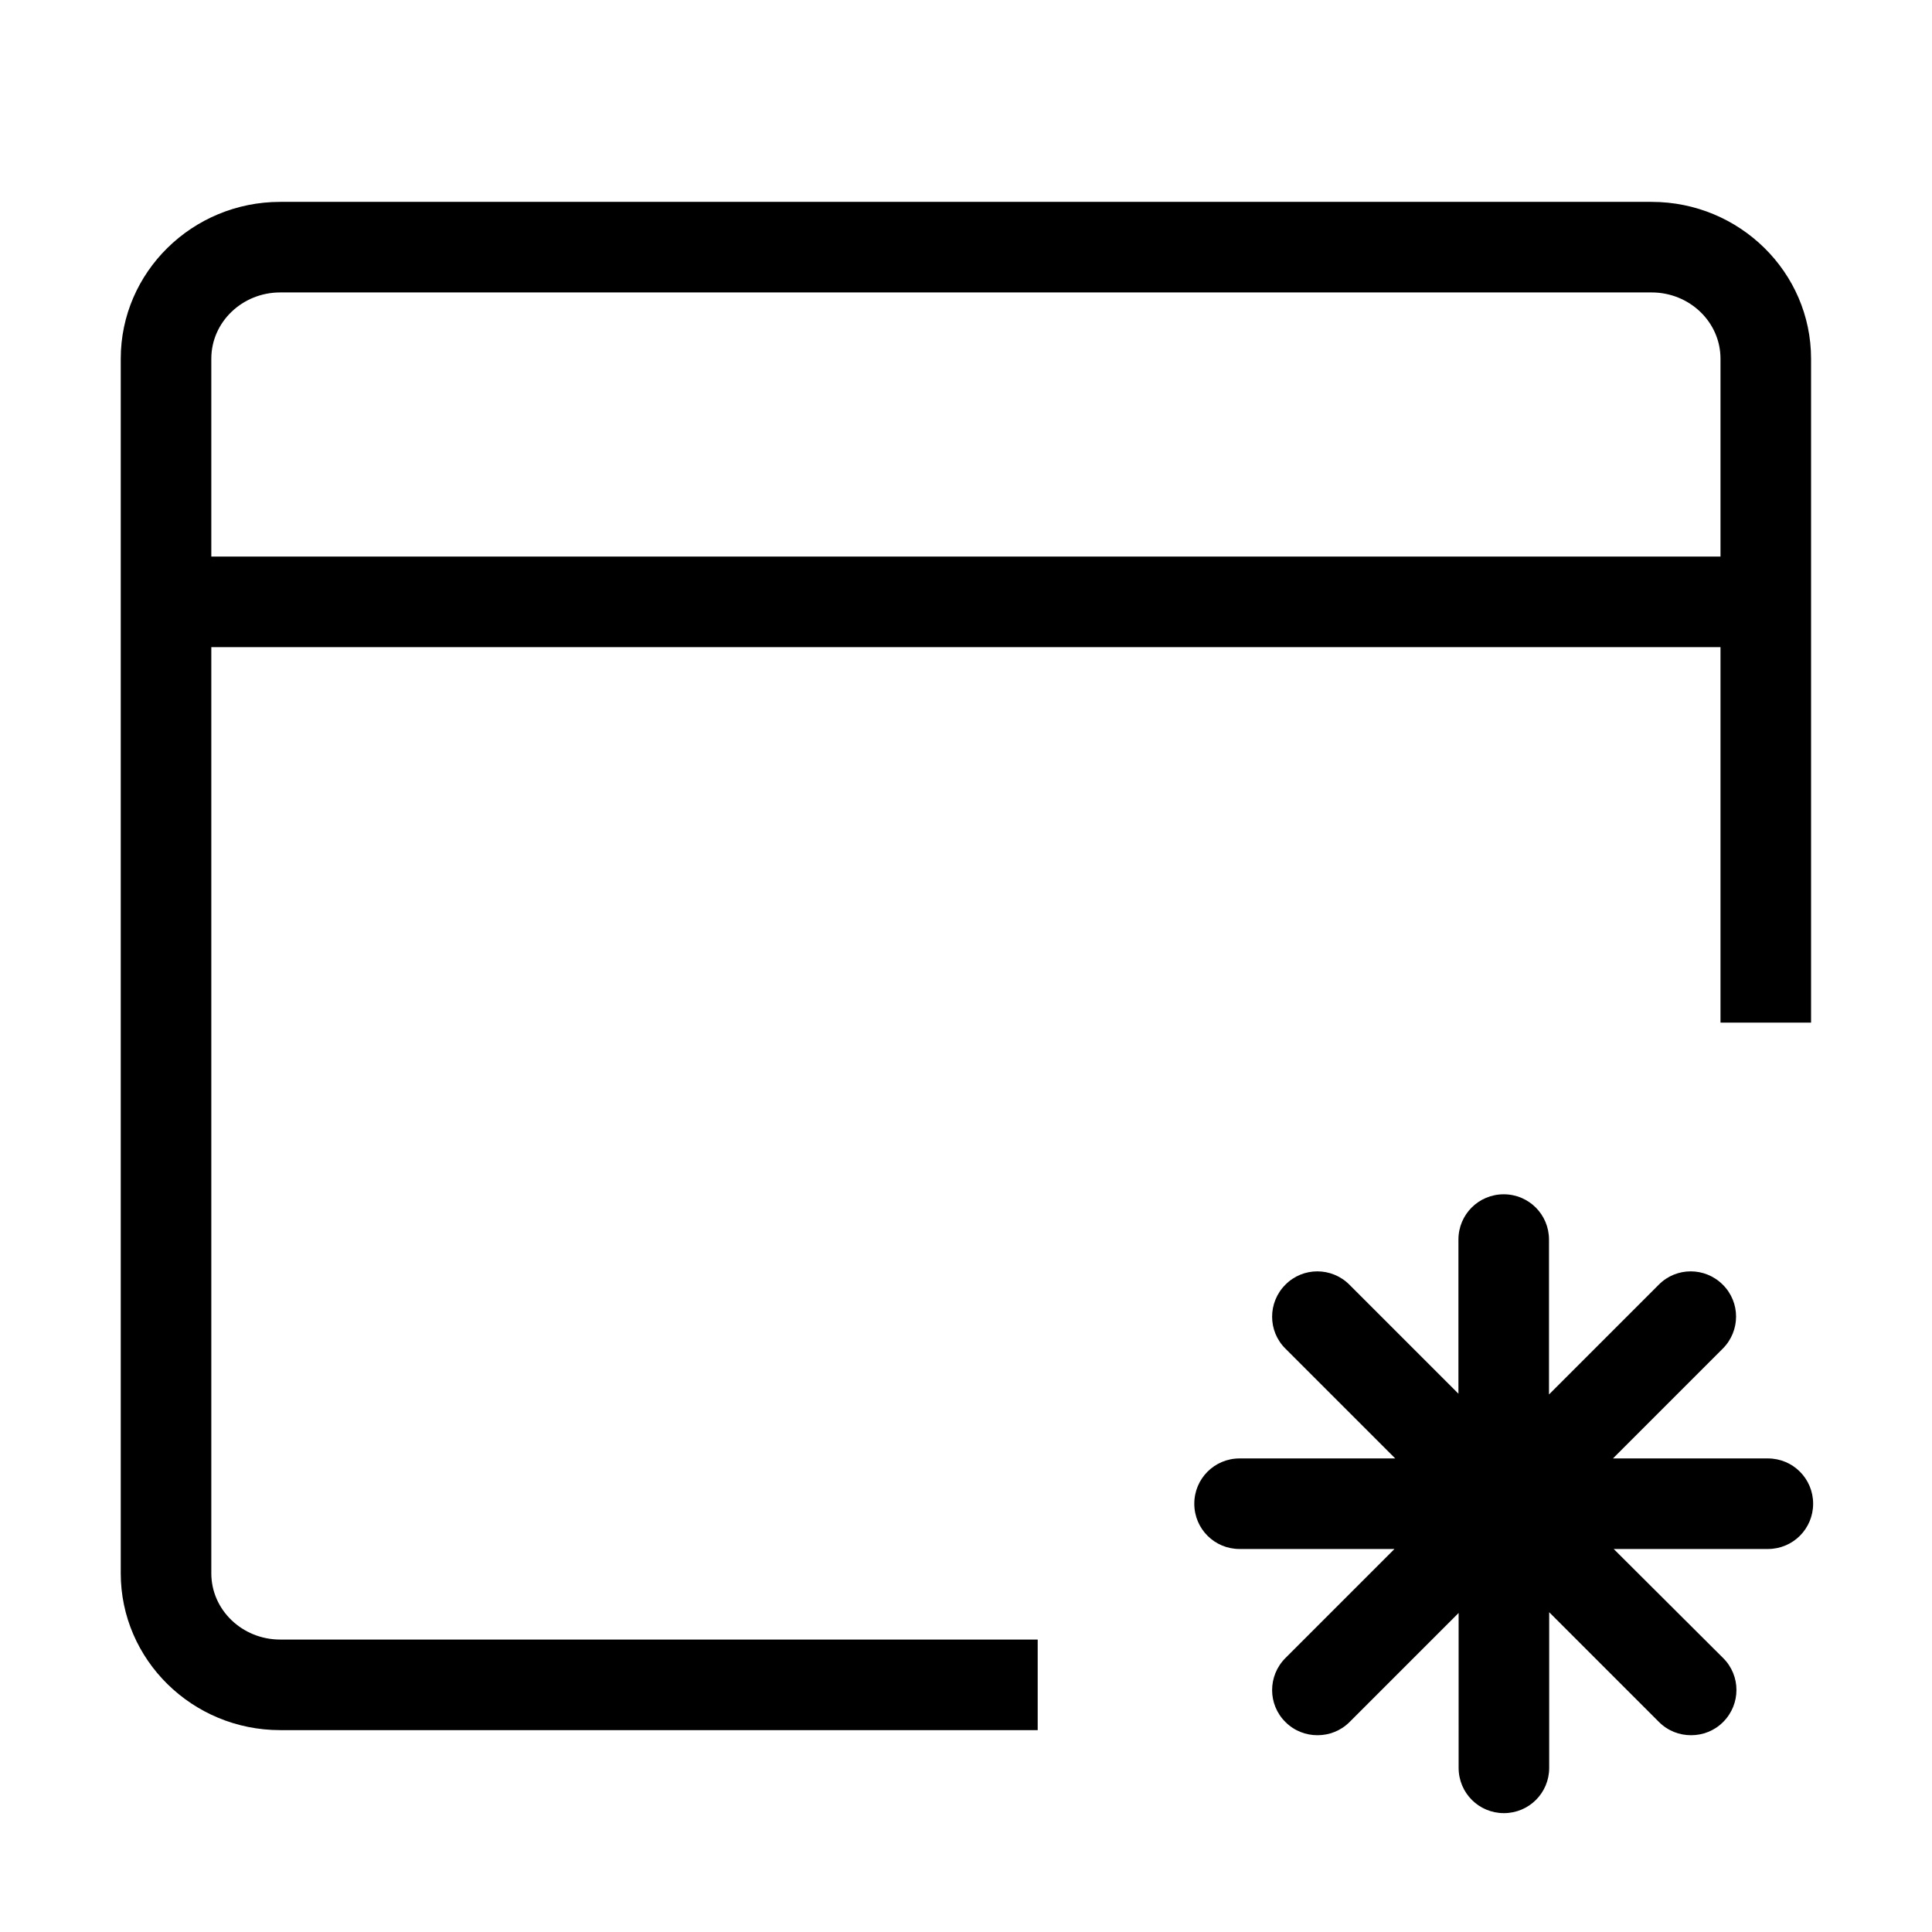 <?xml version="1.0" encoding="utf-8"?>
<!-- Generator: Adobe Illustrator 22.0.0, SVG Export Plug-In . SVG Version: 6.00 Build 0)  -->
<svg version="1.1" id="Ebene_1" xmlns="http://www.w3.org/2000/svg" xmlns:xlink="http://www.w3.org/1999/xlink" x="0px" y="0px"
	 viewBox="0 0 1024 1024" style="enable-background:new 0 0 1024 1024;" xml:space="preserve">
<style type="text/css">
	.st0{display:none;}
	.st1{stroke:#2368BC;stroke-width:48;}
</style>
<g id="HG" class="st0">
</g>
<g id="vwicn212">
	<path class="st1" d="M875.5,893.1"/>
	<path class="st2" d="M875.4,107H148.5c-46.6,0-84.5,37.3-84.5,83.1v643.8c0,45.8,37.9,83.1,84.5,83.1H550v-48H148.5
		c-20.1,0-36.5-15.7-36.5-35.1V343h799.9v199h48V190.1C959.9,144.3,922,107,875.4,107z M112,295V190.1c0-19.4,16.4-35.1,36.5-35.1
		h726.9c20.1,0,36.5,15.7,36.5,35.1V295H112z"/>
	<path class="st3" d="M937,773h-82.1l58.2-58.2c9.4-9.4,9.4-24.6,0-33.9c-9.4-9.4-24.6-9.4-33.9,0L821,739.1V657
		c0-13.3-10.7-24-24-24s-24,10.7-24,24v81.7l-57.8-57.8c-9.4-9.4-24.6-9.4-33.9,0c-9.4,9.4-9.4,24.6,0,33.9l58.2,58.2H657
		c-13.3,0-24,10.7-24,24s10.7,24,24,24h82.1l-57.8,57.8c-9.4,9.4-9.4,24.6,0,33.9c4.7,4.7,10.8,7,17,7s12.3-2.3,17-7l57.8-57.8V937
		c0,13.3,10.7,24,24,24s24-10.7,24-24v-82.5l58.2,58.2c4.7,4.7,10.8,7,17,7s12.3-2.3,17-7c9.4-9.4,9.4-24.6,0-33.9L855.3,821H937
		c13.3,0,24-10.7,24-24S950.3,773,937,773z"/>
</g>
</svg>
